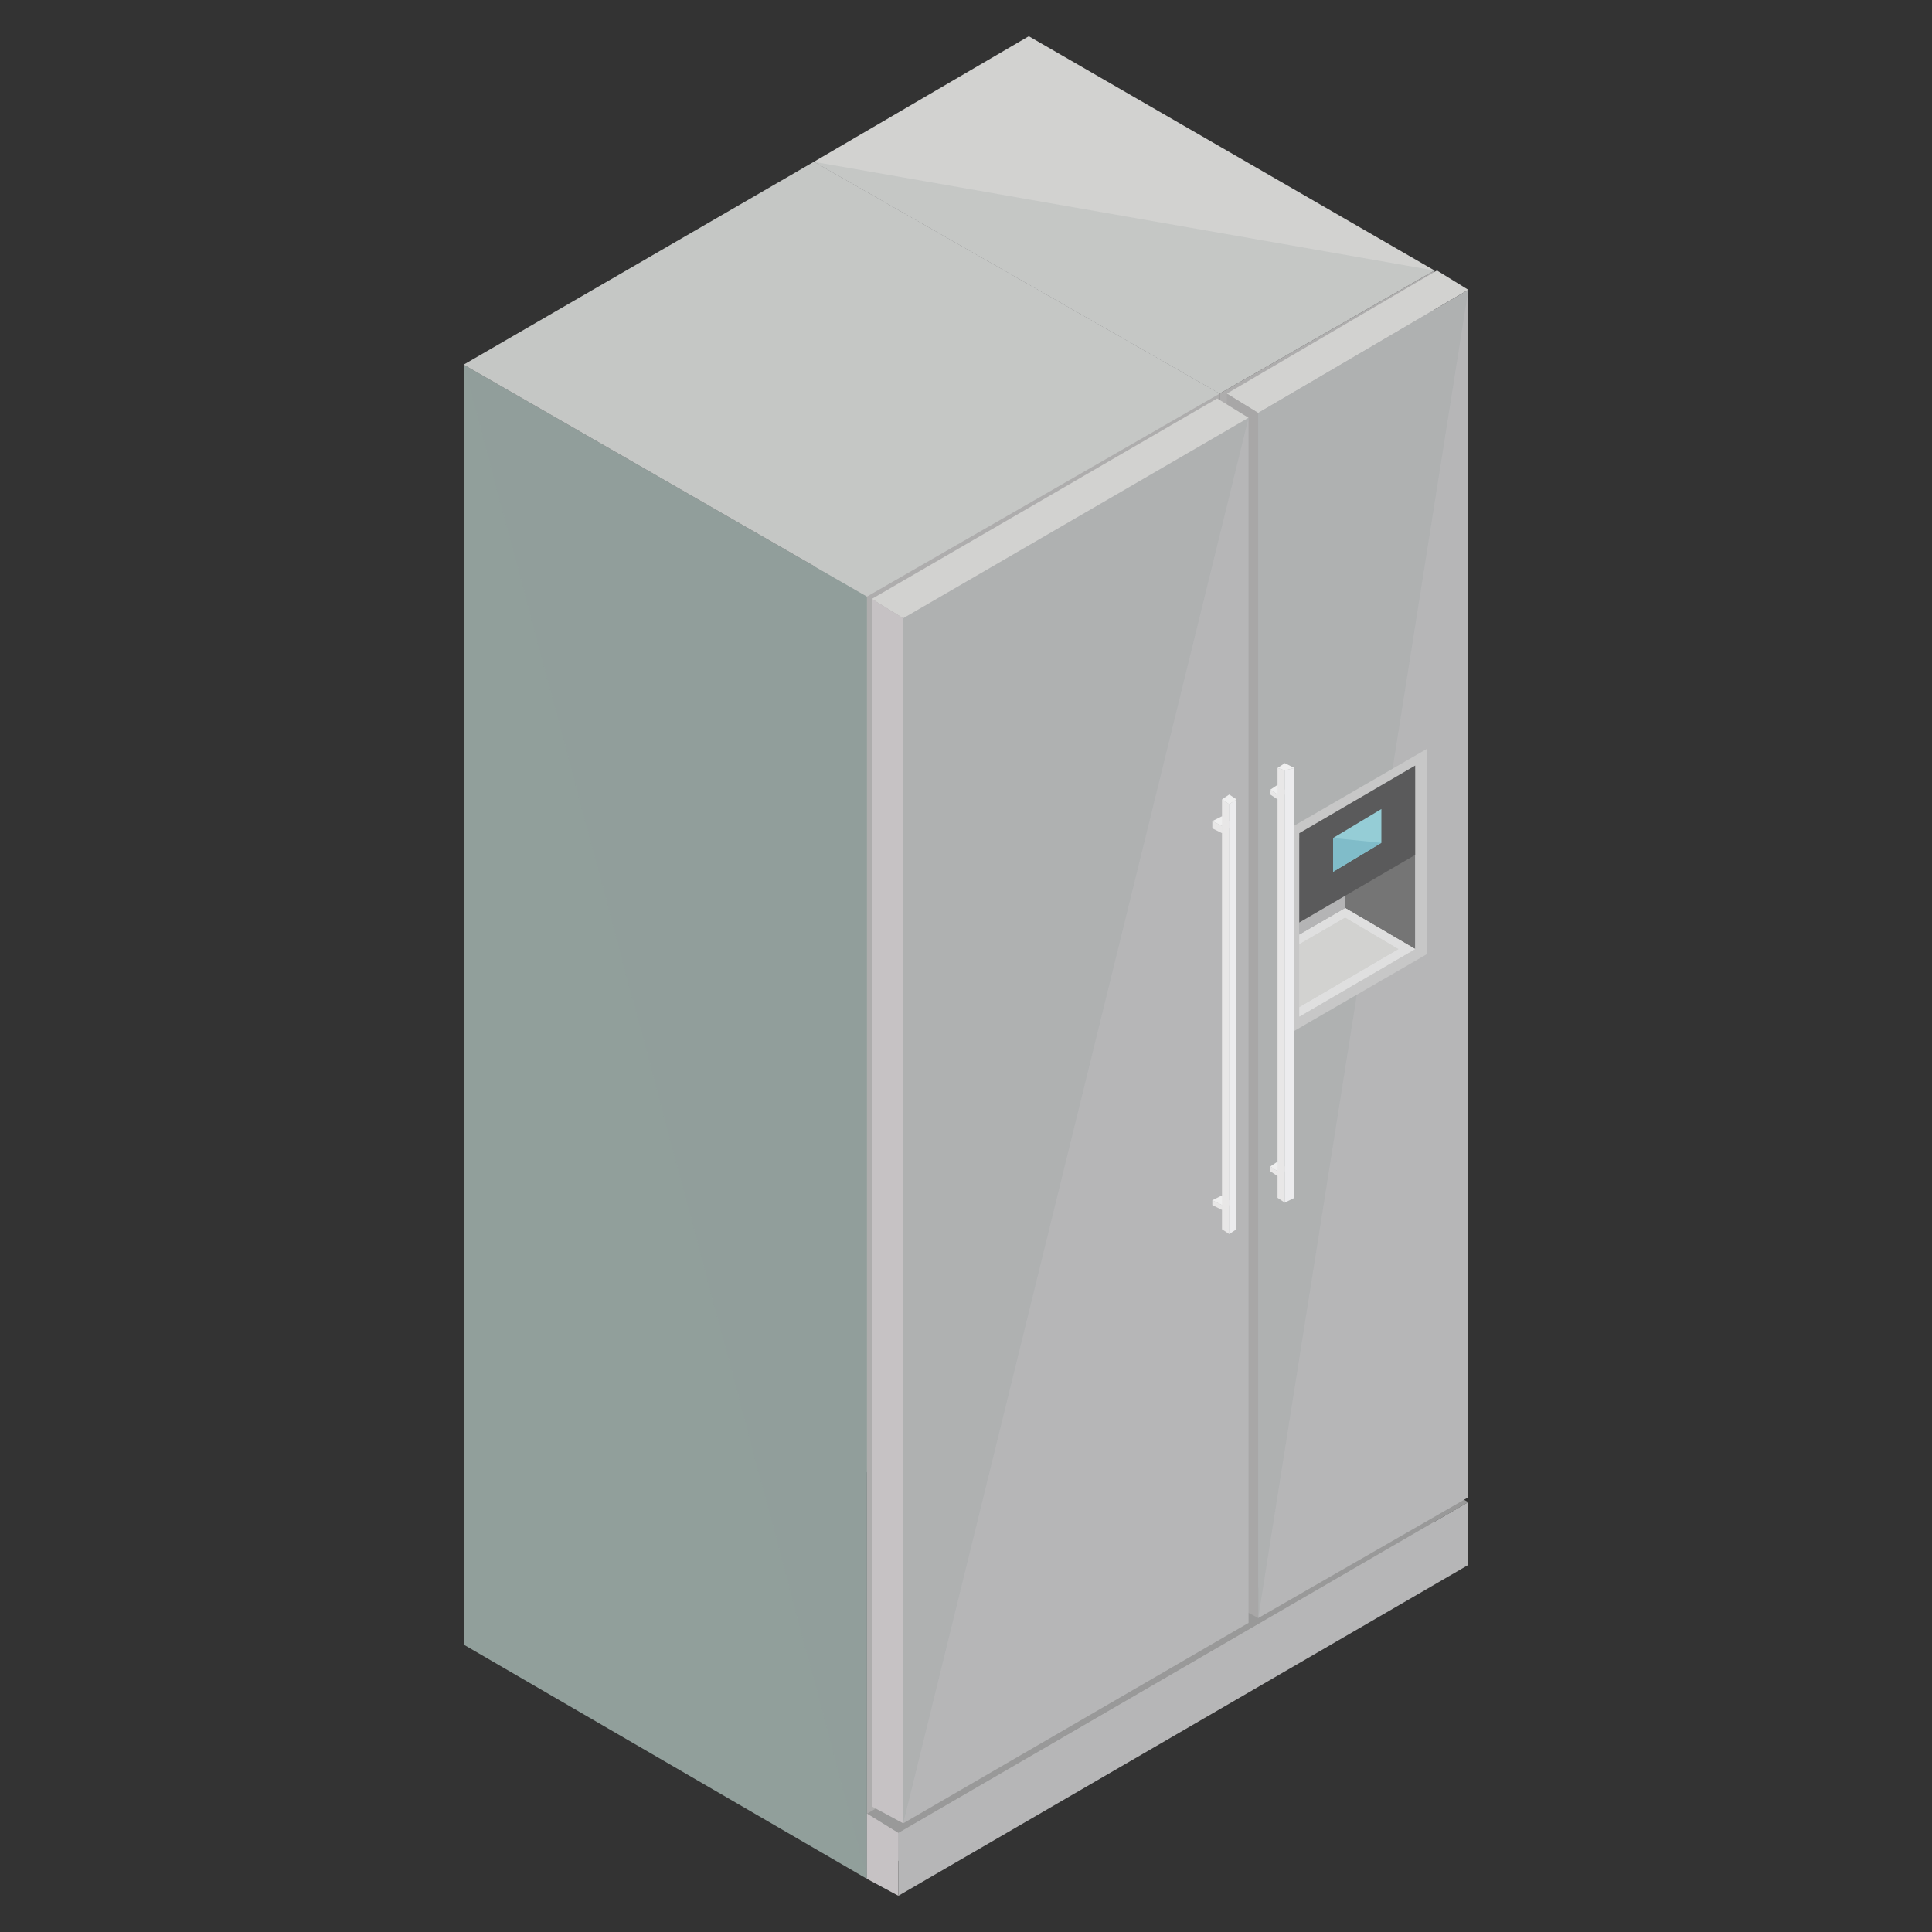 <?xml version="1.0" encoding="utf-8"?>
<!-- Generator: Adobe Illustrator 21.0.0, SVG Export Plug-In . SVG Version: 6.00 Build 0)  -->
<svg version="1.1" id="Layer_1" xmlns="http://www.w3.org/2000/svg" xmlns:xlink="http://www.w3.org/1999/xlink" x="0px" y="0px"
	 viewBox="0 0 80 80" style="enable-background:new 0 0 80 80;" xml:space="preserve">
<rect x="0" y="0" width="80" height="80" fill="#333333" stroke="none"/>
<style type="text/css">
	.st0{fill:#AEADAD;}
	.st1{fill:#D2D2D0;}
	.st2{opacity:0.2;fill:#919F9B;}
	.st3{fill:#919F9B;}
	.st4{fill:#999999;}
	.st5{fill:#A8A7A7;}
	.st6{fill:#B6B6B7;}
	.st7{fill:#C6C2C4;}
	.st8{fill:#757575;}
	.st9{fill:#C7C7C7;}
	.st10{fill:#DFDFDF;}
	.st11{fill:#B4B4B5;}
	.st12{fill:#5A5A5B;}
	.st13{fill:#95CDD6;}
	.st14{fill:#80BCC9;}
	.st15{fill:#E8E7E7;}
	.st16{fill:#ECECEE;}
	.st17{fill:#EFEFEF;}
</style>
<g id="XMLID_9394_">
	<g id="XMLID_9456_">
		<polygon id="XMLID_9463_" class="st0" points="33.7,6.7 33.7,59.7 50.5,69.4 50.5,16.3 		"/>
		<polygon id="XMLID_9462_" class="st0" points="59.4,11.2 59.4,64.2 50.5,69.4 50.5,16.3 		"/>
		<polygon id="XMLID_9461_" class="st1" points="42.6,1.5 33.7,6.7 50.5,16.3 59.4,11.2 		"/>
		<polyline id="XMLID_9460_" class="st2" points="33.7,6.7 50.5,16.3 59.4,11.2 		"/>
		<g id="XMLID_9457_">
			<g id="XMLID_9458_">
				<polygon id="XMLID_9459_" class="st1" points="59.5,11.2 50.8,16.3 52.1,17.1 60.8,12 				"/>
			</g>
		</g>
	</g>
	<g id="XMLID_9423_">
		<polygon id="XMLID_9455_" class="st3" points="19.2,15.1 19.2,68.1 35.9,77.8 35.9,24.7 		"/>
		<polyline id="XMLID_9454_" class="st2" points="35.9,77.8 35.9,24.7 19.2,15.1 		"/>
		<polygon id="XMLID_9453_" class="st0" points="50.5,16.3 50.5,69.4 35.9,77.8 35.9,24.7 		"/>
		<polygon id="XMLID_9452_" class="st1" points="33.7,6.7 19.2,15.1 35.9,24.7 50.5,16.3 		"/>
		<polygon id="XMLID_9451_" class="st2" points="33.7,6.7 19.2,15.1 35.9,24.7 50.5,16.3 		"/>
		<polygon id="XMLID_9450_" class="st4" points="60.8,62.2 59.5,61.5 35.9,75.1 37.2,75.9 		"/>
		<polygon id="XMLID_9449_" class="st5" points="50.8,16.3 50.8,66.3 52.1,67 52.1,17.1 		"/>
		<polygon id="XMLID_9448_" class="st6" points="60.8,12 52.1,17.1 52.1,67 60.8,62 		"/>
		<polyline id="XMLID_9447_" class="st2" points="60.8,12 52.1,17.1 52.1,67 		"/>
		<g id="XMLID_9441_">
			<g id="XMLID_9442_">
				<polygon id="XMLID_9446_" class="st6" points="51.7,17.3 37.4,25.6 37.4,75.5 51.7,67.2 				"/>
				<polyline id="XMLID_9445_" class="st2" points="51.7,17.3 37.4,25.6 37.4,75.5 				"/>
				<polygon id="XMLID_9444_" class="st1" points="50.4,16.5 36.1,24.8 37.4,25.6 51.7,17.3 				"/>
				<polygon id="XMLID_9443_" class="st7" points="36.1,24.8 36.1,74.8 37.4,75.5 37.4,25.6 				"/>
			</g>
		</g>
		<polygon id="XMLID_9440_" class="st7" points="35.9,75.1 35.9,77.8 37.2,78.5 37.2,75.9 		"/>
		<g id="XMLID_9424_">
			<polygon id="XMLID_9439_" class="st8" points="55.7,37.6 55.7,33.7 58.6,35.4 58.6,39.3 			"/>
			<g id="XMLID_9435_">
				<path id="XMLID_9436_" class="st9" d="M53.4,34.3v8.5l5.7-3.3V31L53.4,34.3z M53.8,34.7l4.8-2.8v7.4l-4.8,2.8V34.7z"/>
			</g>
			<g id="XMLID_9433_">
				<polygon id="XMLID_9434_" class="st1" points="53.8,38.7 55.7,37.6 58.6,39.3 53.8,42.1 				"/>
			</g>
			<g id="XMLID_9430_">
				<polygon id="XMLID_9432_" class="st10" points="55.7,38 53.8,39.1 53.8,38.7 55.7,37.6 58.6,39.3 53.8,42.1 53.8,41.7 
					57.9,39.3 				"/>
				<polygon id="XMLID_9431_" class="st1" points="55.7,38 57.9,39.3 53.8,41.7 53.8,39.1 				"/>
			</g>
			<g id="XMLID_9428_">
				<polygon id="XMLID_9429_" class="st11" points="55.7,37.6 53.8,38.7 53.8,34.8 55.7,33.7 				"/>
			</g>
			<polygon id="XMLID_9427_" class="st12" points="53.8,38.2 53.8,34.5 58.6,31.7 58.6,35.4 			"/>
			<polygon id="XMLID_9426_" class="st13" points="55.2,36.1 55.2,34.7 57.2,33.5 57.2,34.9 			"/>
			<polygon id="XMLID_9425_" class="st14" points="55.2,36.1 55.2,34.7 57.2,34.9 			"/>
		</g>
	</g>
	<polygon id="XMLID_9422_" class="st6" points="60.8,62.2 60.8,64.8 37.2,78.5 37.2,75.9 	"/>
	<g id="XMLID_9395_">
		<g id="XMLID_9409_">
			<g id="XMLID_9418_">
				<polygon id="XMLID_9421_" class="st15" points="52.6,32.7 52.6,32.9 52.9,33.1 52.9,32.9 				"/>
				<polygon id="XMLID_9420_" class="st16" points="53.2,32.7 52.9,32.9 52.9,33.1 53.2,32.9 				"/>
				<polygon id="XMLID_9419_" class="st17" points="52.9,32.5 52.6,32.7 52.9,32.9 53.2,32.7 				"/>
			</g>
			<g id="XMLID_9414_">
				<polygon id="XMLID_9417_" class="st15" points="52.6,48.3 52.6,48.5 52.9,48.7 52.9,48.5 				"/>
				<polygon id="XMLID_9416_" class="st16" points="53.2,48.3 52.9,48.5 52.9,48.7 53.2,48.5 				"/>
				<polygon id="XMLID_9415_" class="st17" points="52.9,48.1 52.6,48.3 52.9,48.5 53.2,48.3 				"/>
			</g>
			<g id="XMLID_9410_">
				<polygon id="XMLID_9413_" class="st15" points="52.9,31.8 52.9,49.6 53.2,49.8 53.2,31.9 				"/>
				<polygon id="XMLID_9412_" class="st16" points="53.6,31.8 53.2,31.9 53.2,49.8 53.6,49.6 				"/>
				<polygon id="XMLID_9411_" class="st17" points="53.2,31.6 52.9,31.8 53.2,31.9 53.6,31.8 				"/>
			</g>
		</g>
		<g id="XMLID_9396_">
			<g id="XMLID_9405_">
				<polygon id="XMLID_9408_" class="st15" points="50.2,34 50.2,34.3 50.6,34.5 50.6,34.2 				"/>
				<polygon id="XMLID_9407_" class="st16" points="50.9,34 50.6,34.2 50.6,34.5 50.9,34.3 				"/>
				<polygon id="XMLID_9406_" class="st17" points="50.6,33.8 50.2,34 50.6,34.2 50.9,34 				"/>
			</g>
			<g id="XMLID_9401_">
				<polygon id="XMLID_9404_" class="st15" points="50.2,49.7 50.2,49.9 50.6,50.1 50.6,49.9 				"/>
				<polygon id="XMLID_9403_" class="st16" points="50.9,49.7 50.6,49.9 50.6,50.1 50.9,49.9 				"/>
				<polygon id="XMLID_9402_" class="st17" points="50.6,49.5 50.2,49.7 50.6,49.9 50.9,49.7 				"/>
			</g>
			<g id="XMLID_9397_">
				<polygon id="XMLID_9400_" class="st15" points="50.6,33.1 50.6,50.9 50.9,51.1 50.9,33.3 				"/>
				<polygon id="XMLID_9399_" class="st16" points="51.2,33.1 50.9,33.3 50.9,51.1 51.2,50.9 				"/>
				<polygon id="XMLID_9398_" class="st17" points="50.9,32.9 50.6,33.1 50.9,33.3 51.2,33.1 				"/>
			</g>
		</g>
	</g>
</g>
</svg>
